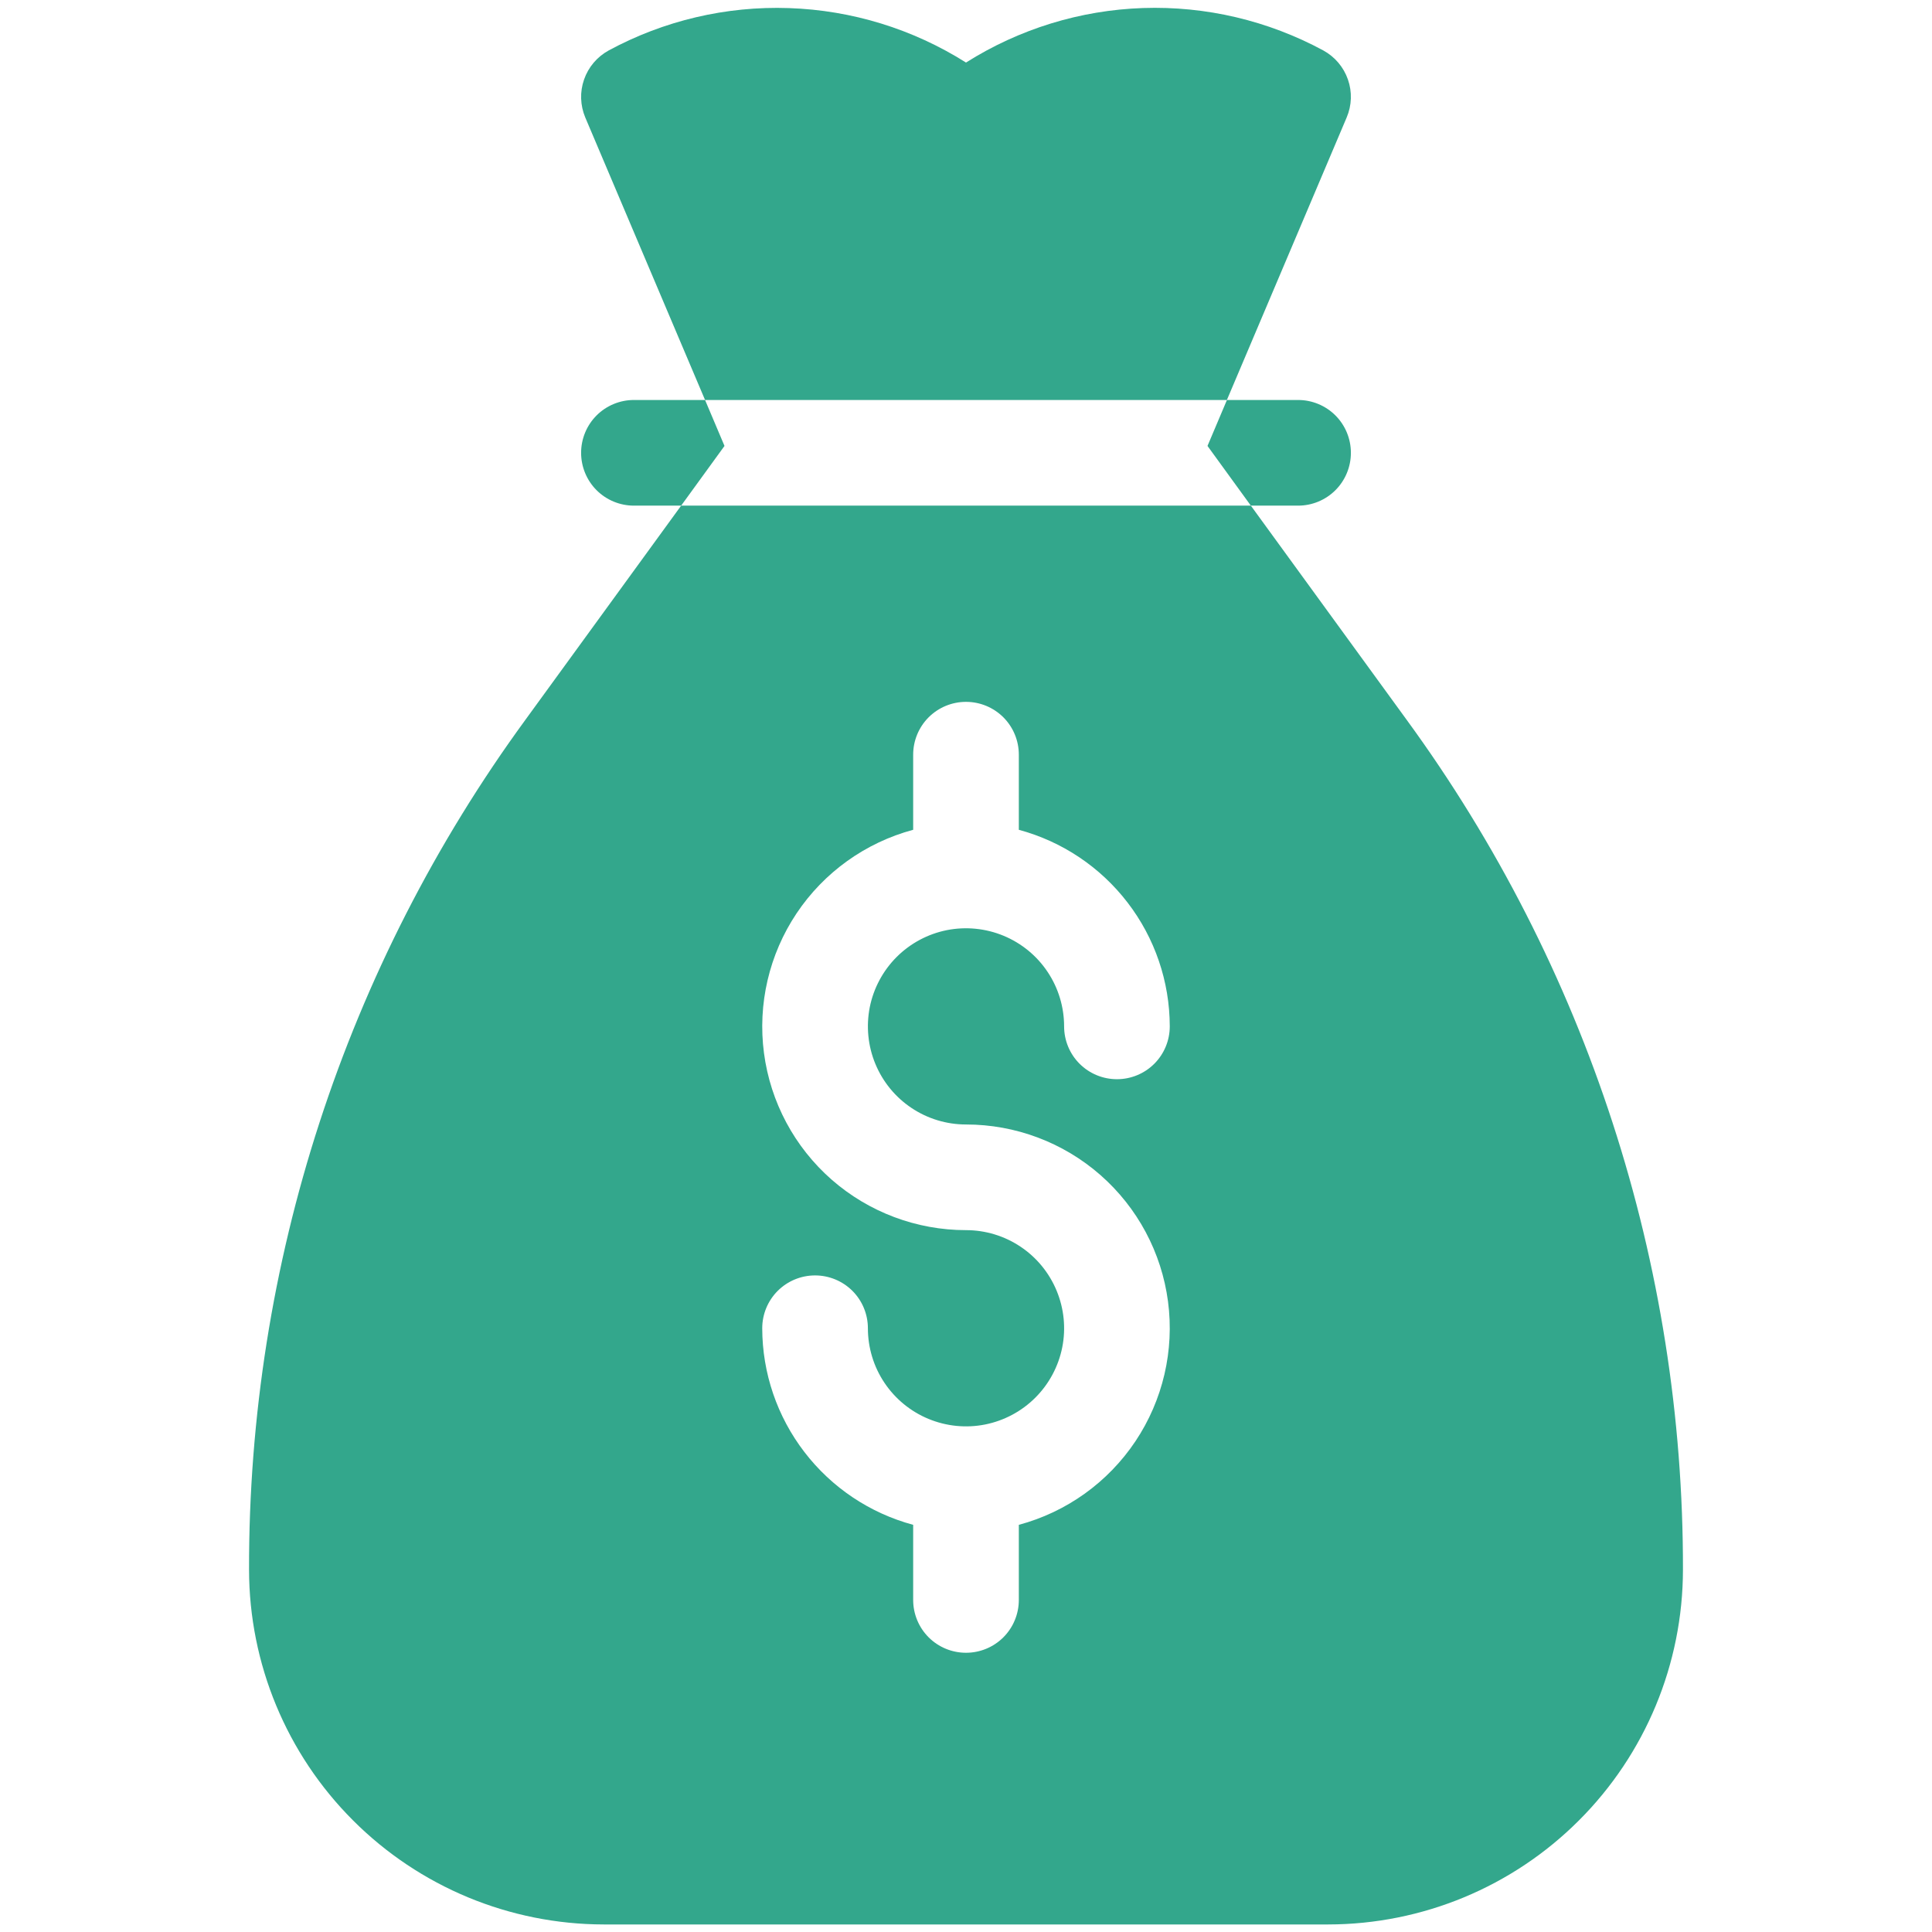 <svg width="32" height="32" viewBox="0 0 32 32" fill="none" xmlns="http://www.w3.org/2000/svg">
<path d="M22.305 1.946C22.39 1.746 22.398 1.522 22.326 1.317C22.255 1.112 22.11 0.941 21.919 0.836C21.003 0.341 19.973 0.098 18.932 0.133C17.892 0.168 16.88 0.48 16 1.036C15.12 0.48 14.108 0.169 13.068 0.134C12.027 0.098 10.996 0.341 10.081 0.836C9.89 0.941 9.745 1.112 9.674 1.317C9.602 1.522 9.61 1.746 9.694 1.946L11.678 6.625H20.321L22.305 1.946Z" fill="#33A78C"/>
<path d="M20.718 8.375H21.5C21.732 8.375 21.955 8.283 22.119 8.119C22.283 7.955 22.375 7.732 22.375 7.5C22.375 7.268 22.283 7.045 22.119 6.881C21.955 6.717 21.732 6.625 21.5 6.625H20.322L20 7.386L20.718 8.375Z" fill="#33A78C"/>
<path d="M11.678 6.625H10.5C10.268 6.625 10.045 6.717 9.881 6.881C9.717 7.045 9.625 7.268 9.625 7.5C9.625 7.732 9.717 7.955 9.881 8.119C10.045 8.283 10.268 8.375 10.5 8.375H11.282L12 7.386L11.678 6.625Z" fill="#33A78C"/>
<path d="M23.297 11.92L20.718 8.375H11.282L8.704 11.92C5.719 16.007 4.115 20.939 4.125 26C4.127 27.558 4.746 29.051 5.848 30.152C6.949 31.254 8.442 31.873 10 31.875H22C23.558 31.873 25.051 31.254 26.152 30.152C27.254 29.051 27.873 27.558 27.875 26C27.885 20.939 26.282 16.007 23.297 11.92ZM16 18.625C16.819 18.625 17.609 18.922 18.225 19.461C18.84 20 19.239 20.745 19.346 21.557C19.453 22.368 19.261 23.191 18.807 23.871C18.352 24.552 17.666 25.044 16.875 25.256V26.5C16.875 26.732 16.783 26.955 16.619 27.119C16.455 27.283 16.232 27.375 16 27.375C15.768 27.375 15.545 27.283 15.381 27.119C15.217 26.955 15.125 26.732 15.125 26.5V25.256C14.409 25.063 13.776 24.64 13.324 24.051C12.872 23.463 12.626 22.742 12.625 22C12.625 21.768 12.717 21.545 12.881 21.381C13.045 21.217 13.268 21.125 13.5 21.125C13.732 21.125 13.955 21.217 14.119 21.381C14.283 21.545 14.375 21.768 14.375 22C14.375 22.321 14.47 22.636 14.649 22.903C14.828 23.17 15.081 23.378 15.378 23.501C15.675 23.624 16.002 23.657 16.317 23.594C16.632 23.531 16.922 23.376 17.149 23.149C17.376 22.922 17.531 22.632 17.594 22.317C17.657 22.002 17.624 21.675 17.501 21.378C17.378 21.081 17.17 20.827 16.903 20.649C16.636 20.47 16.321 20.375 16 20.375C15.182 20.375 14.391 20.078 13.775 19.539C13.16 19 12.761 18.255 12.654 17.443C12.547 16.632 12.739 15.809 13.193 15.129C13.648 14.448 14.335 13.956 15.125 13.744V12.5C15.125 12.268 15.217 12.045 15.381 11.881C15.545 11.717 15.768 11.625 16 11.625C16.232 11.625 16.455 11.717 16.619 11.881C16.783 12.045 16.875 12.268 16.875 12.5V13.744C17.591 13.937 18.224 14.36 18.676 14.949C19.128 15.537 19.374 16.258 19.375 17C19.375 17.232 19.283 17.455 19.119 17.619C18.955 17.783 18.732 17.875 18.5 17.875C18.268 17.875 18.045 17.783 17.881 17.619C17.717 17.455 17.625 17.232 17.625 17C17.625 16.679 17.53 16.364 17.351 16.097C17.173 15.83 16.919 15.622 16.622 15.499C16.325 15.376 15.998 15.344 15.683 15.406C15.368 15.469 15.078 15.624 14.851 15.851C14.624 16.078 14.469 16.368 14.406 16.683C14.344 16.998 14.376 17.325 14.499 17.622C14.622 17.919 14.83 18.173 15.097 18.351C15.364 18.53 15.679 18.625 16 18.625Z" fill="#33A78C"/>
</svg>
